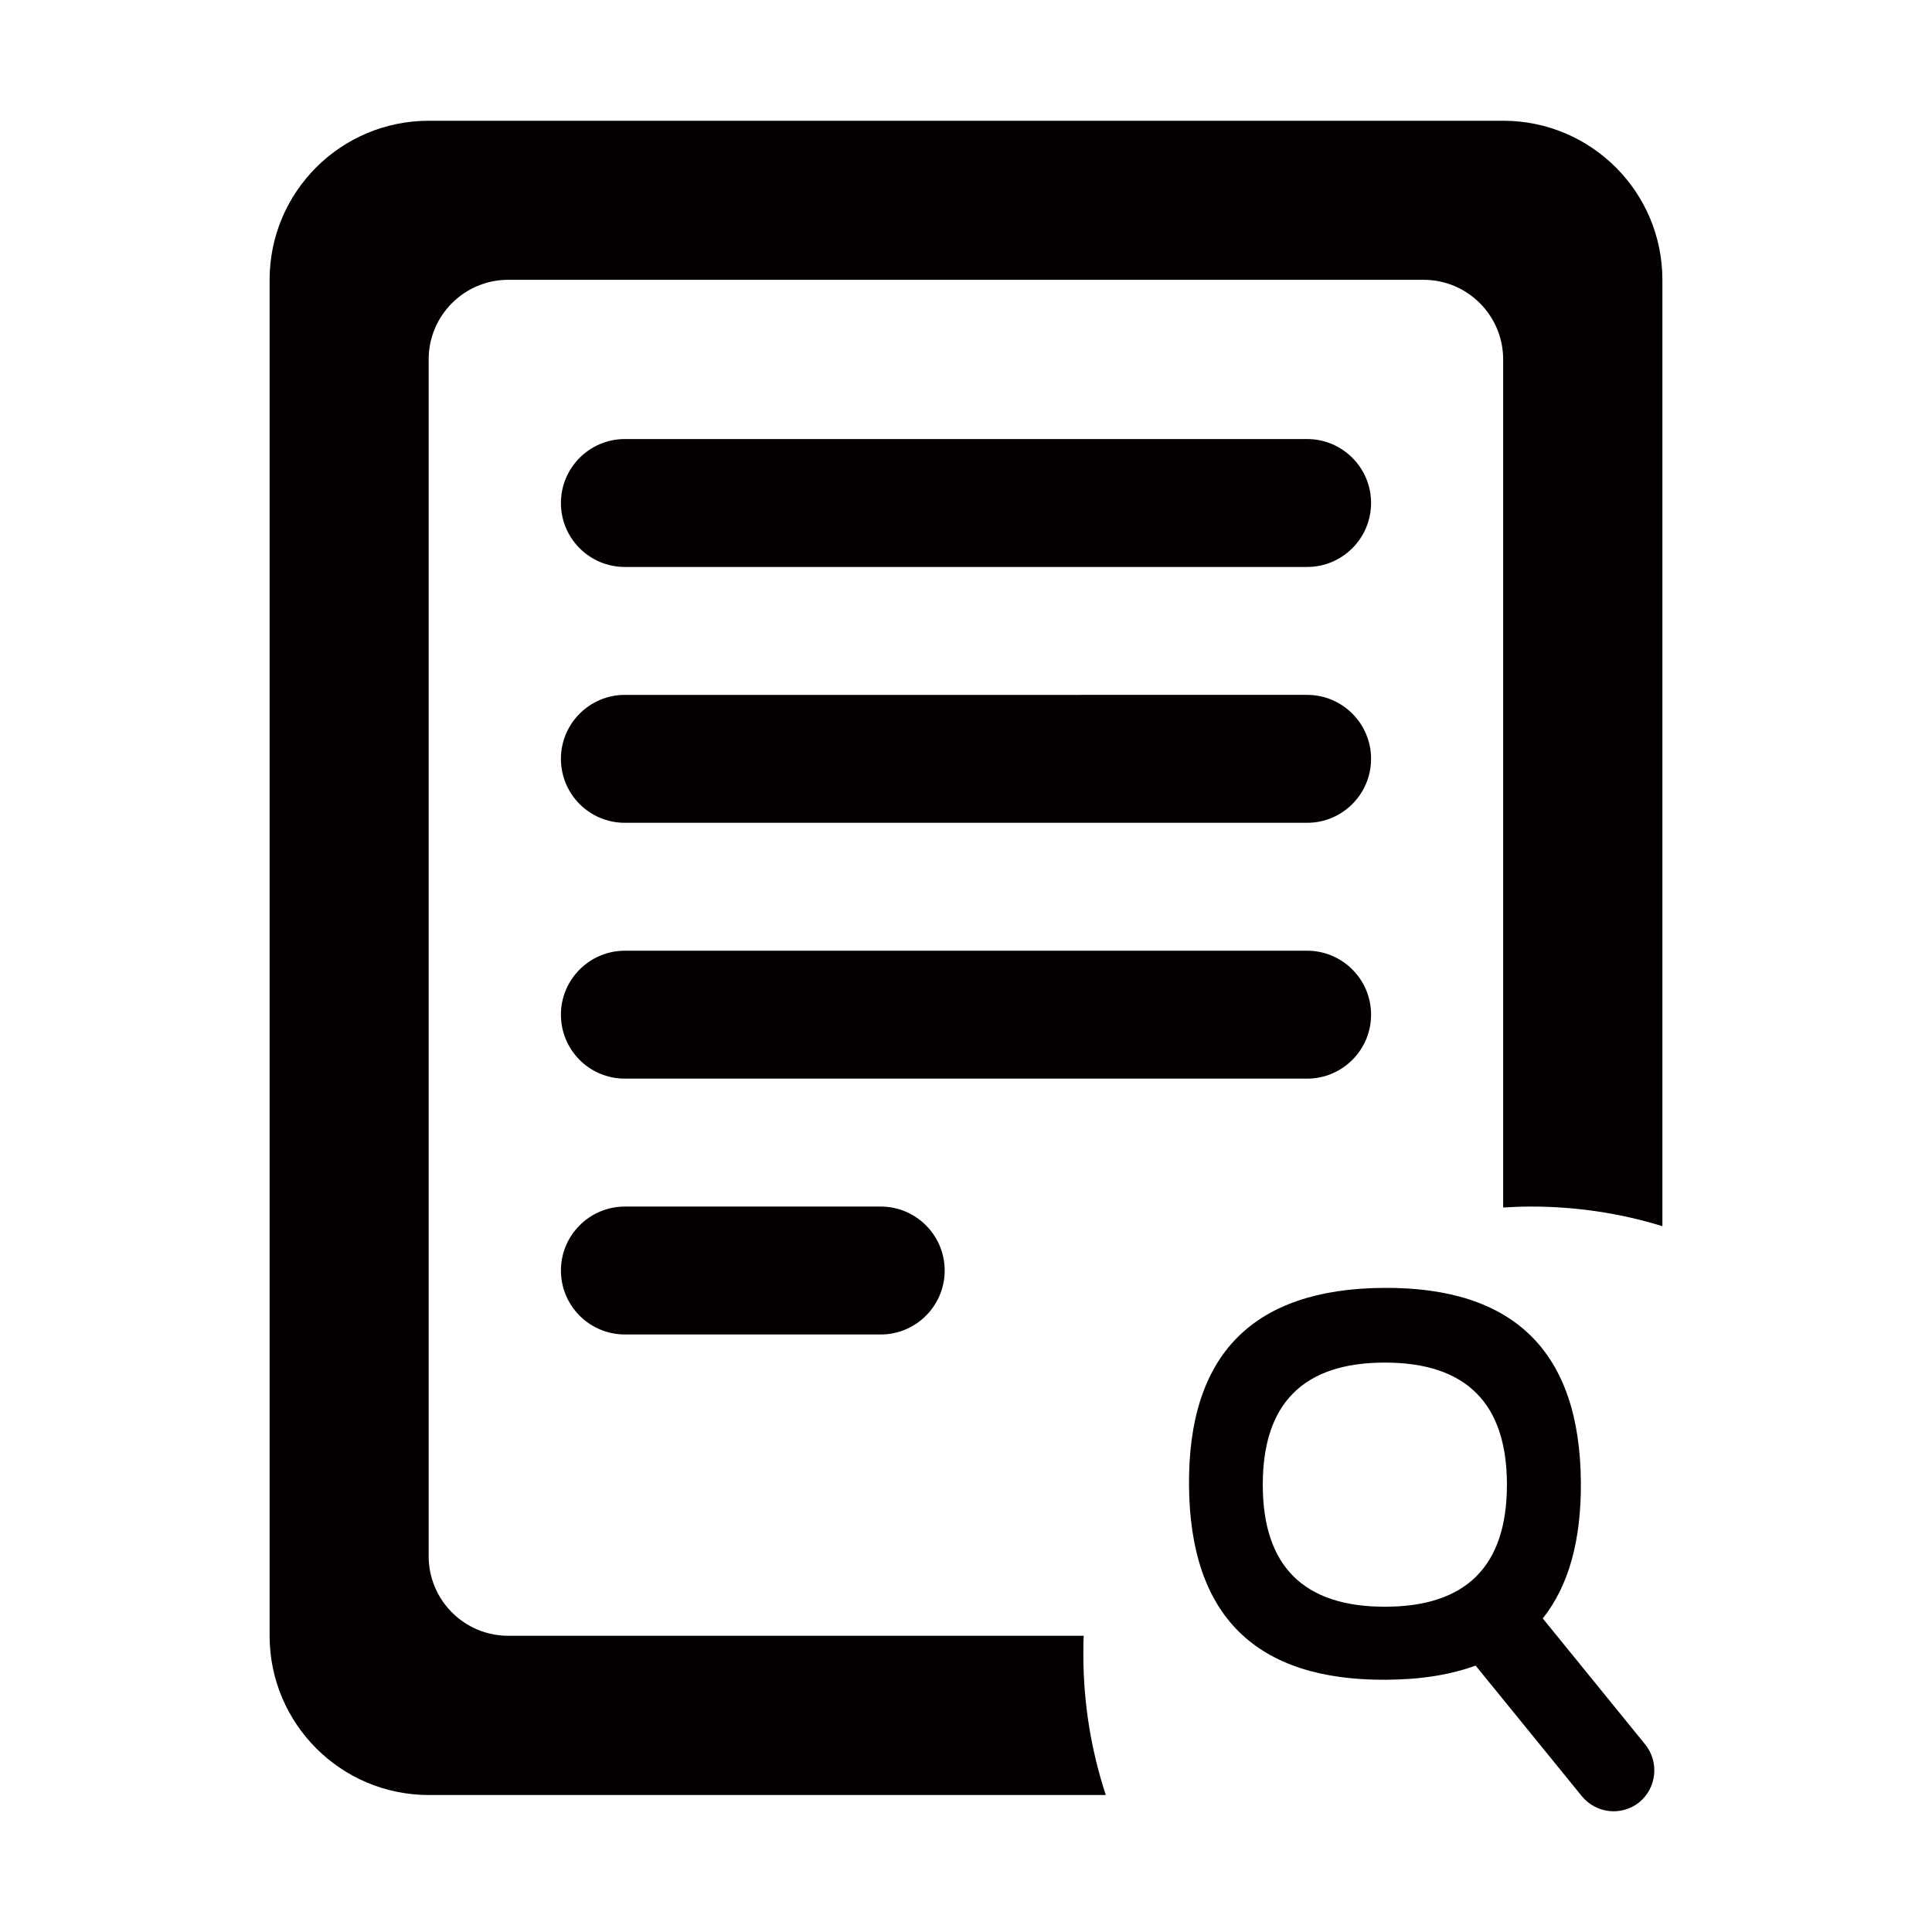 <?xml version="1.0" standalone="no"?><!DOCTYPE svg PUBLIC "-//W3C//DTD SVG 1.1//EN" "http://www.w3.org/Graphics/SVG/1.1/DTD/svg11.dtd"><svg t="1647939149224" class="icon" viewBox="0 0 1024 1024" version="1.1" xmlns="http://www.w3.org/2000/svg" p-id="18848" xmlns:xlink="http://www.w3.org/1999/xlink" width="200" height="200"><defs><style type="text/css">@font-face { font-family: feedback-iconfont; src: url("//at.alicdn.com/t/font_1031158_u69w8yhxdu.woff2?t=1630033759944") format("woff2"), url("//at.alicdn.com/t/font_1031158_u69w8yhxdu.woff?t=1630033759944") format("woff"), url("//at.alicdn.com/t/font_1031158_u69w8yhxdu.ttf?t=1630033759944") format("truetype"); }
</style></defs><path d="M331.2 300.5h361.6c18.7 0 33.9-15.2 33.9-33.9s-15.2-33.9-33.9-33.9H331.2c-18.7 0-33.9 15.2-33.9 33.9s15.1 33.9 33.9 33.9z m0 271.2h361.6c18.7 0 33.9-15.2 33.9-33.9s-15.2-33.9-33.9-33.9H331.2c-18.7 0-33.9 15.2-33.9 33.9s15.1 33.9 33.9 33.9z m0-135.6h361.6c18.7 0 33.9-15.2 33.9-33.9s-15.2-33.9-33.9-33.9H331.2c-18.7 0-33.9 15.2-33.9 33.9s15.1 33.9 33.9 33.9z m135.6 203.4H331.2c-18.7 0-33.9 15.2-33.9 33.9s15.2 33.9 33.9 33.9h135.6c18.7 0 33.9-15.2 33.9-33.9s-15.2-33.9-33.9-33.9zM872 924.6l-54.3-66.8c13.7-17.2 20.4-41.2 20.2-72.1-0.5-69.2-35.3-103.6-104.6-103.1S629.7 718 630.2 787.2s35.3 103.6 104.6 103.1c18.2-0.1 33.9-2.6 47.3-7.5l56.3 69.2c7.6 9.3 21.2 10.7 30.5 3.2 9.2-7.6 10.6-21.3 3.1-30.6z m-138-73c-43.1 0-64.7-21.6-64.7-64.7s21.6-64.7 64.7-64.7 64.7 21.6 64.7 64.7c0 43.2-21.6 64.7-64.7 64.7z" fill="#040000" p-id="18849"></path><path d="M574.4 867h-305c-23.3 0-42.2-18.9-42.2-42.2V190.5c0-23.3 18.9-42.2 42.2-42.2h485.1c23.3 0 42.2 18.9 42.2 42.2V640c4.9-0.3 9.8-0.5 14.8-0.5 24.2 0 47.6 3.6 69.6 10.4V148.3c0-46.6-37.8-84.3-84.4-84.3H227.3c-46.6 0-84.4 37.7-84.4 84.3V867c0 46.6 37.8 84.4 84.4 84.4h358.8c-7.7-23.4-11.9-48.5-11.9-74.5 0-3.4 0-6.7 0.2-9.9z" fill="#040000" p-id="18850"></path></svg>